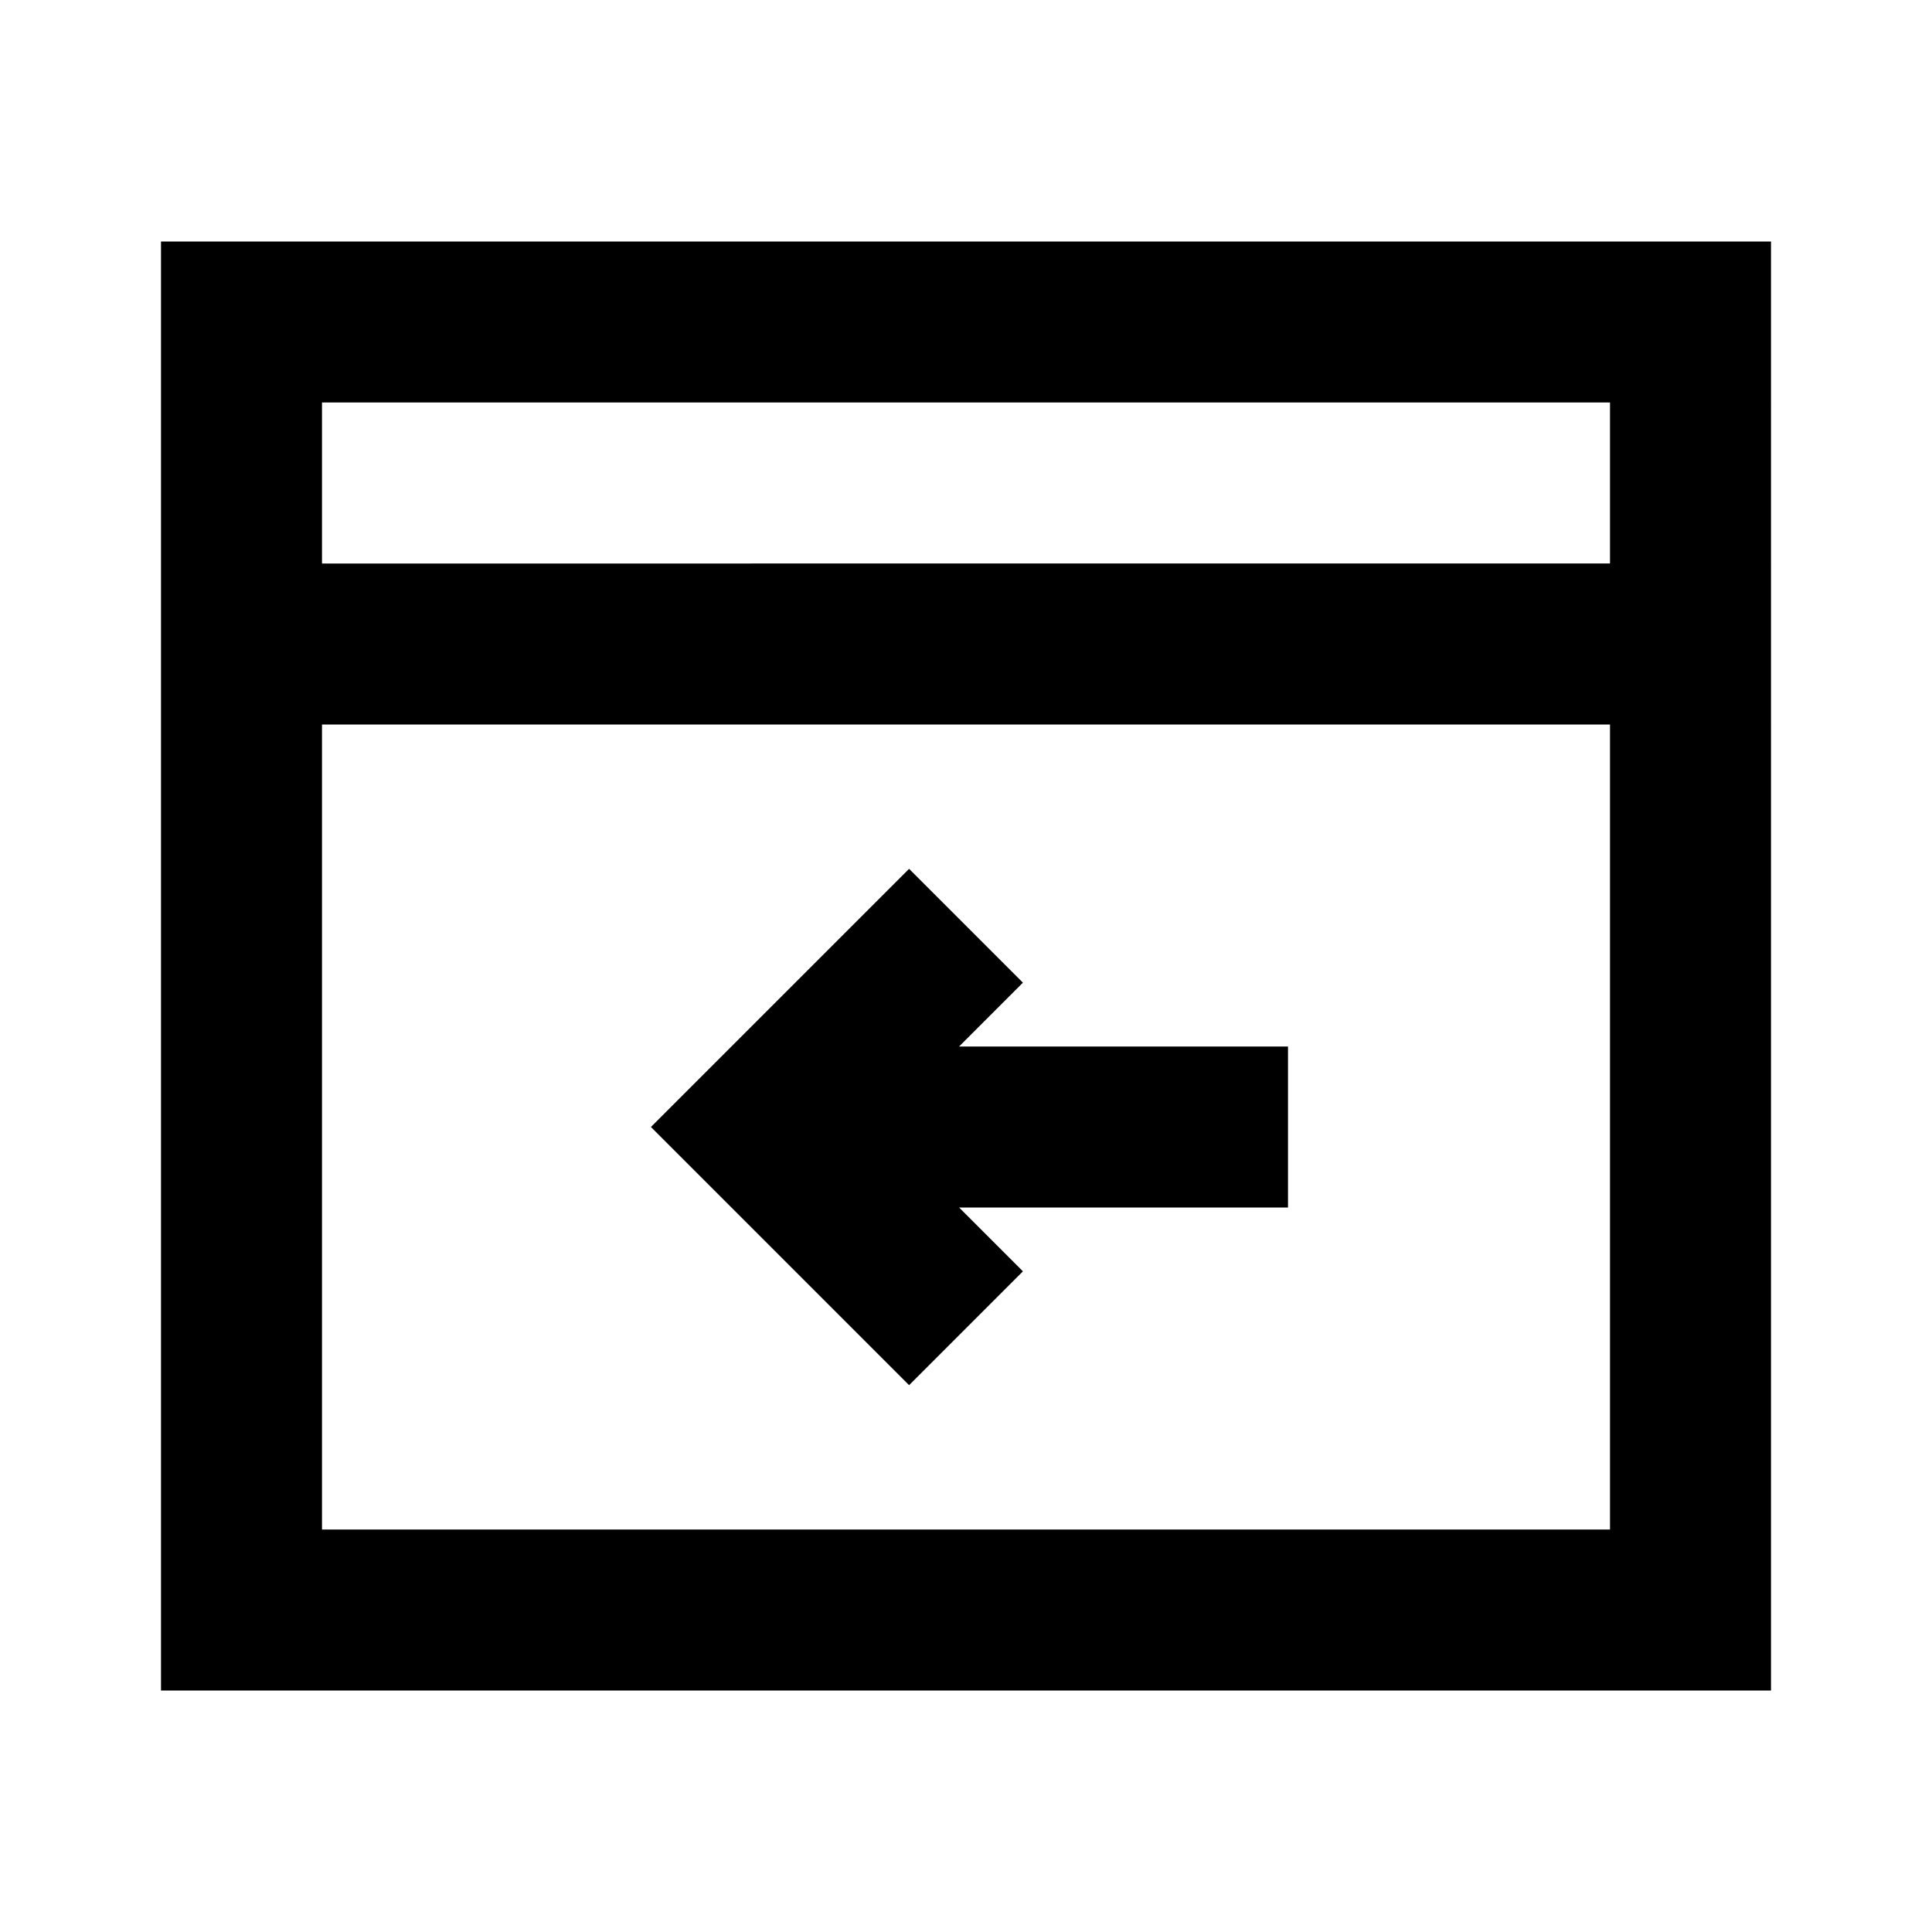 <svg xmlns="http://www.w3.org/2000/svg" width="24" height="24" fill="none">
  <path
    fill="currentColor"
    d="M11.914 13H16v2h-4.086l.793.793-1.414 1.414L8.086 14l3.207-3.207 1.414 1.414z"
  />
  <path fill="currentColor" d="M22 3H2v18h20zM4 7V5h16v2zm0 2h16v10H4z" />
</svg>

